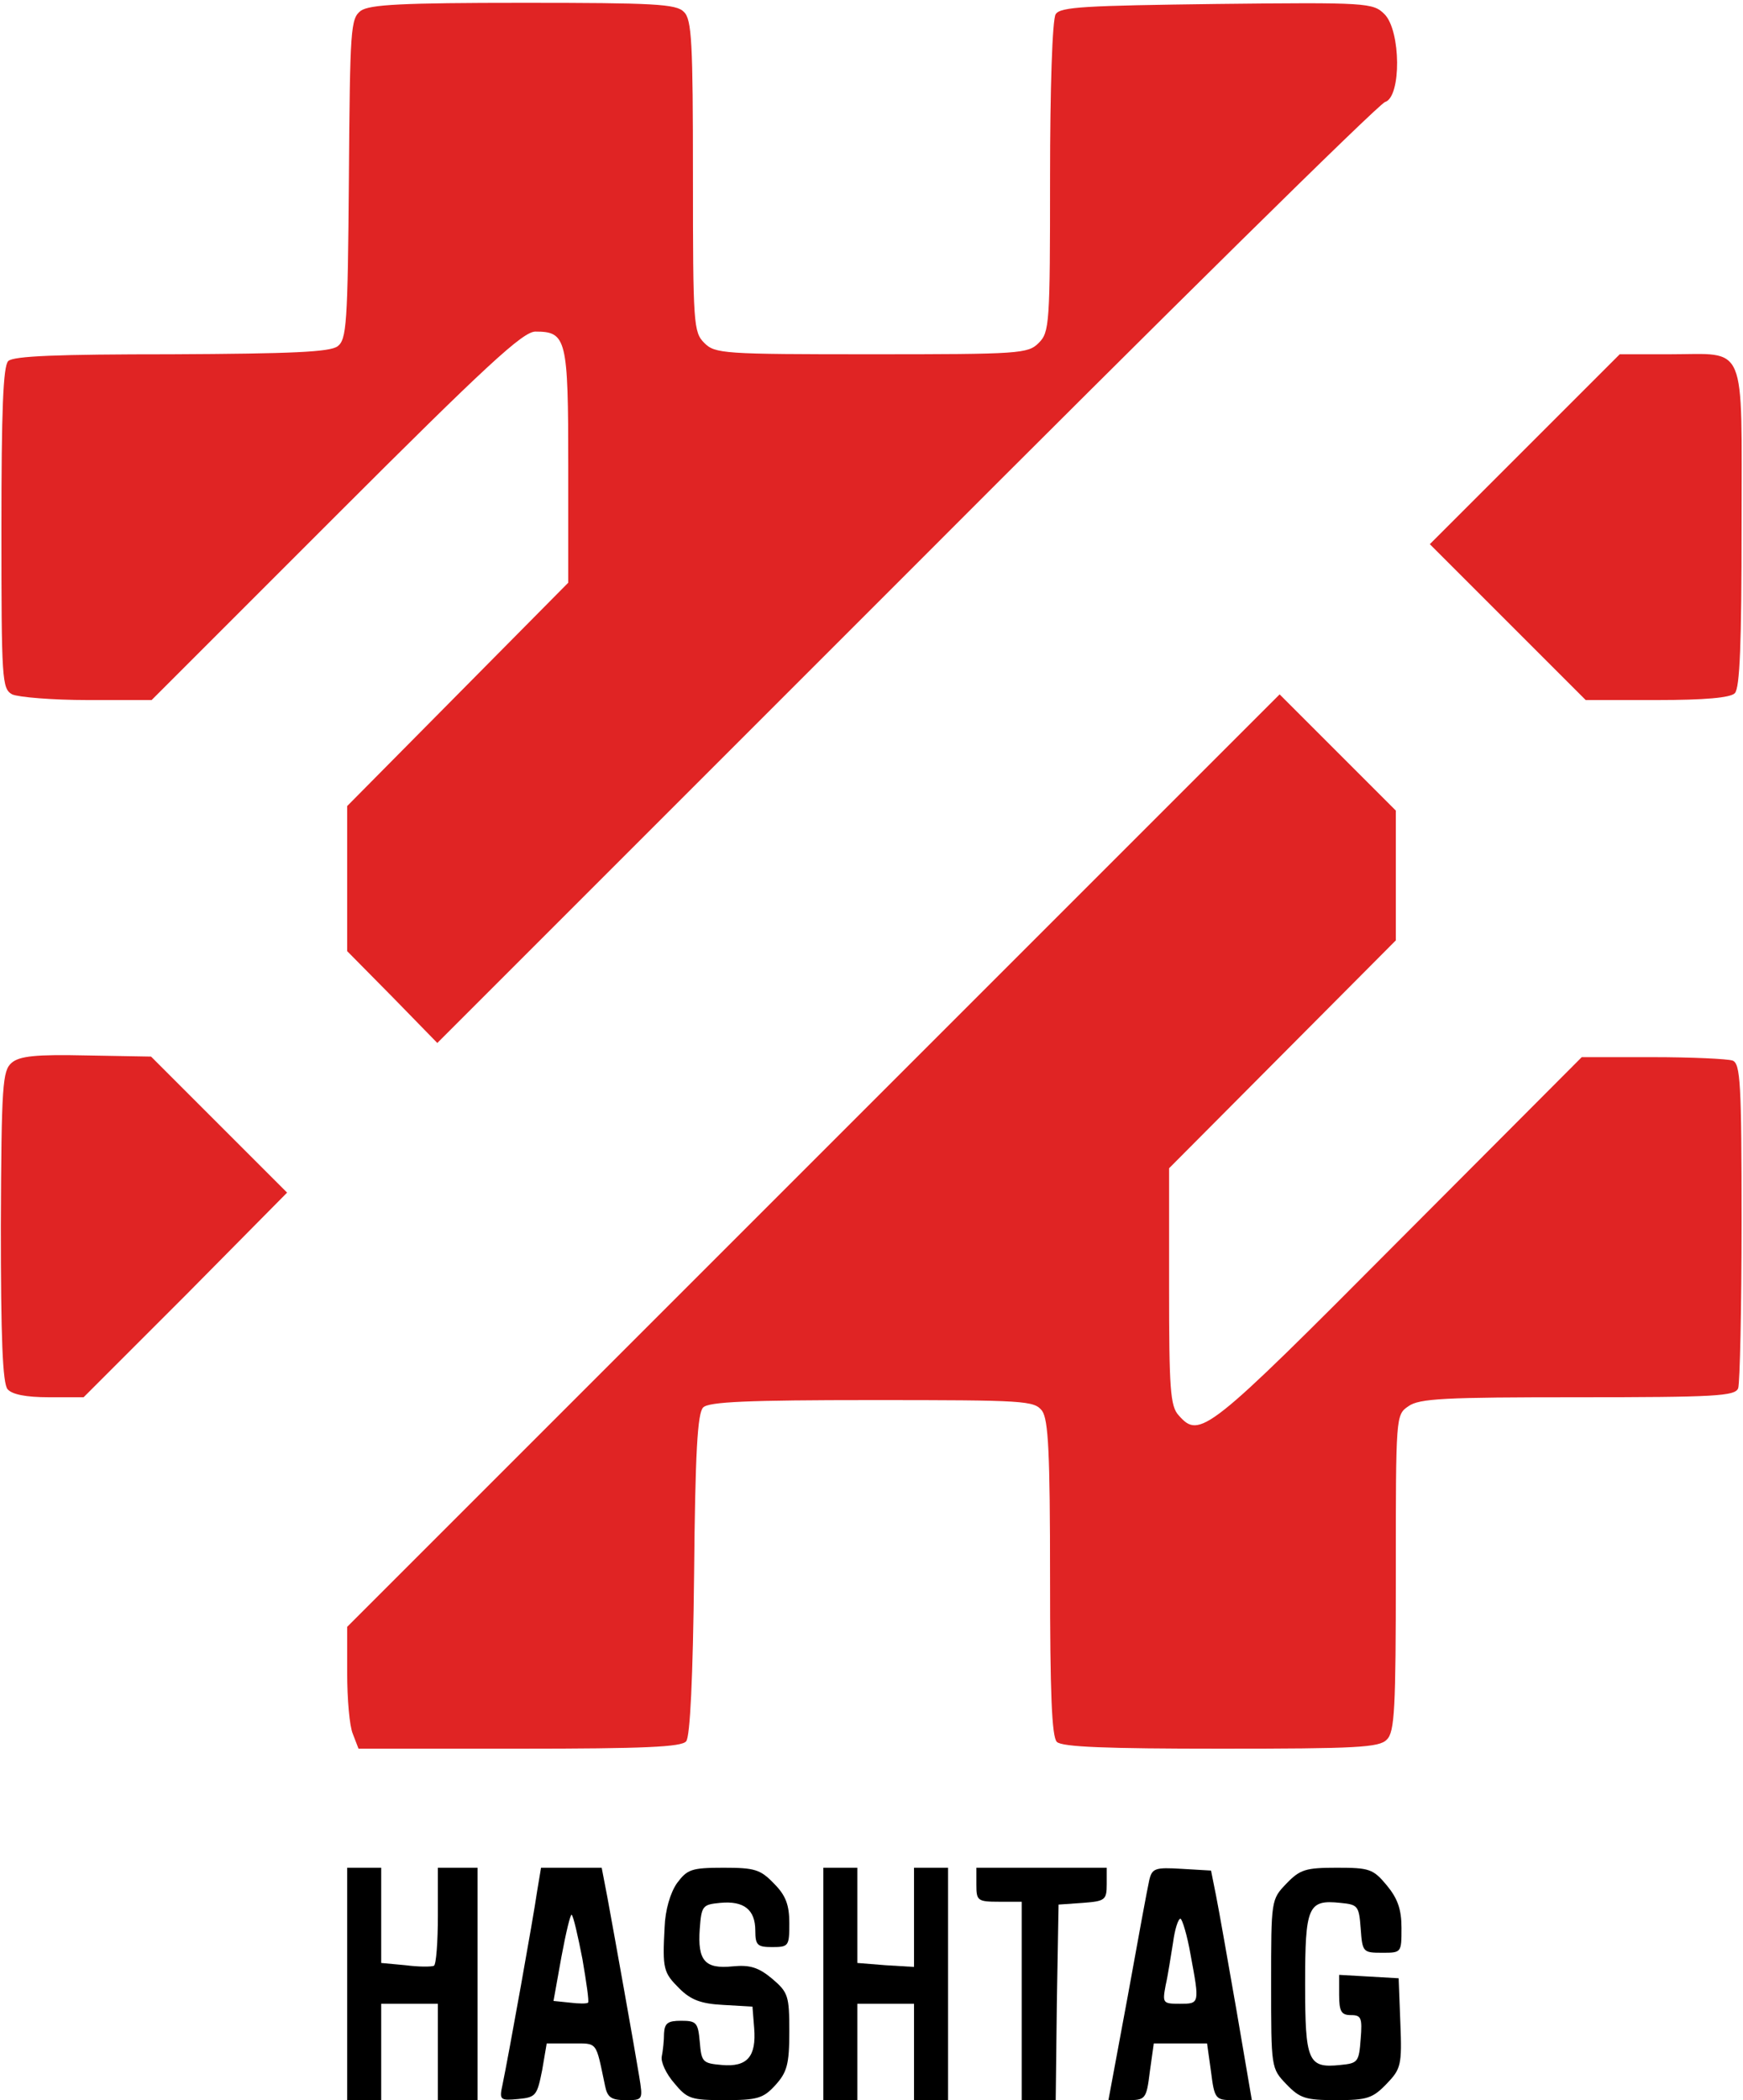 <svg width="410" height="494" viewBox="0 0 410 494" fill="none" xmlns="http://www.w3.org/2000/svg">
<path d="M84.867 2.533C82.467 4.4 82.333 6.533 82.067 42C81.8 76.267 81.533 79.867 79.4 81.467C77.533 82.8 68.867 83.2 40.333 83.334C13.533 83.334 3.133 83.734 1.933 84.933C0.733 86.133 0.333 96.667 0.333 124.267C0.333 160.133 0.467 162 2.867 163.333C4.333 164 12.333 164.667 20.6 164.667H35.667L79 121.333C114.333 86 123 78 125.933 78C133.267 78 133.667 79.6 133.667 109.6V137.067L107.667 163.333L81.667 189.6V206.667V223.733L92.333 234.533L102.867 245.333L213.133 135.067C273.667 74.4 324.333 24.4 325.8 24C329.667 22.8 329.533 7.2 325.667 3.333C323 0.667 321.667 0.533 286.2 0.933C255.4 1.333 249.4 1.6 248.333 3.333C247.533 4.4 247 21.067 247 41.6C247 76.267 246.867 78.133 244.333 80.667C241.8 83.2 239.933 83.334 205 83.334C170.067 83.334 168.2 83.2 165.667 80.667C163.133 78.133 163 76.267 163 41.467C163 10 162.733 4.533 160.867 2.8C159.133 0.933 153.8 0.667 123.133 0.667C94.467 0.667 87 1.067 84.867 2.533Z" fill="#E02424"/>
<path d="M358.6 105.733L336.333 128L354.733 146.4L373 164.667H389.8C401 164.667 407 164.133 408.067 163.067C409.267 161.867 409.667 151.333 409.667 123.733C409.667 79.733 411.133 83.333 392.733 83.333H381L358.6 105.733Z" fill="#E02424"/>
<path d="M191.267 273.067L81.667 382.667V393.6C81.667 399.6 82.2 406 83 407.867L84.333 411.333H122.2C151.533 411.333 160.333 410.933 161.4 409.6C162.333 408.533 163 394.667 163.267 370.4C163.533 341.733 164.067 332.4 165.4 331.067C166.733 329.733 175.8 329.333 205.133 329.333C241.267 329.333 243.267 329.467 245.133 331.867C246.6 334 247 341.6 247 371.333C247 398.133 247.4 408.533 248.6 409.733C249.8 410.933 260.2 411.333 287.133 411.333C319 411.333 324.467 411.067 326.2 409.2C328.067 407.467 328.333 402 328.333 370C328.333 333.067 328.333 332.8 331.267 330.8C333.8 328.933 339.933 328.667 371.133 328.667C403.533 328.667 408.2 328.4 408.867 326.533C409.267 325.333 409.667 307.733 409.667 287.333C409.667 254.8 409.4 250.133 407.533 249.467C406.333 249.067 397.933 248.667 388.733 248.667H372.067L328.867 292C283.933 337.2 282.2 338.533 277.267 332.933C275.267 330.8 275 326.667 275 302.667V274.8L301.667 248L328.333 221.2V206V190.667L314.6 176.933L301 163.333L191.267 273.067Z" fill="#E02424"/>
<path d="M2.733 250C0.6 251.866 0.333 255.067 0.2 288.4C0.2 314.533 0.6 325.467 1.8 326.8C2.867 328 6.067 328.667 11.533 328.667H19.667L43.667 304.667L67.533 280.533L51.533 264.533L35.533 248.533L20.333 248.266C8.467 248 4.6 248.4 2.733 250Z" fill="#E02424"/>
<path d="M81.667 466.667V494H85.667H89.667V482.667V471.333H96.333H103V482.667V494H107.667H112.333V466.667V439.333H107.667H103V450.533C103 456.8 102.6 462.133 102.067 462.4C101.4 462.667 98.467 462.667 95.4 462.267L89.667 461.733V450.533V439.333H85.667H81.667V466.667Z" fill="black"/>
<path d="M126.333 444.933C125.533 450.667 119.667 483.333 118.2 490.4C117.4 494 117.667 494.133 121.933 493.733C126.067 493.333 126.333 492.933 127.533 486.933L128.6 480.667H134.467C140.733 480.667 140.067 480 142.333 490.667C142.867 493.333 143.8 494 147.133 494C151.267 494 151.267 494 150.333 488.267C149.267 481.733 144.733 456.4 142.867 446.267L141.533 439.333H134.333H127.267L126.333 444.933ZM137 460.8C137.933 466.267 138.6 470.8 138.333 471.067C138.067 471.333 136.2 471.333 134.067 471.067L130.2 470.667L132.067 460.267C133.133 454.533 134.2 450.133 134.467 450.4C134.867 450.667 135.933 455.333 137 460.8Z" fill="black"/>
<path d="M159.267 442.933C157.667 445.2 156.467 449.333 156.333 453.333C155.8 463.2 156.067 464 159.8 467.733C162.467 470.4 164.867 471.333 170.067 471.6L177 472L177.4 477.067C177.933 483.733 175.8 486.267 169.8 485.733C165.267 485.333 165 485.067 164.6 480.267C164.2 475.733 163.8 475.333 160.2 475.333C157.133 475.333 156.333 475.867 156.2 478.267C156.2 480 155.933 482.4 155.667 483.733C155.4 485.067 156.733 487.867 158.6 490C161.667 493.733 162.6 494 170.467 494C178.067 494 179.533 493.6 182.333 490.533C185.133 487.467 185.667 485.6 185.667 477.867C185.667 469.467 185.4 468.667 181.667 465.467C178.467 462.8 176.467 462.133 172.333 462.533C165.8 463.2 164.067 461.2 164.6 453.733C165 448.267 165.267 448 169.4 447.6C175 447.067 177.667 449.2 177.667 454.133C177.667 457.6 178.2 458 181.667 458C185.533 458 185.667 457.733 185.667 452.4C185.667 448.133 184.867 445.867 182.067 443.067C178.867 439.733 177.533 439.333 170.2 439.333C162.6 439.333 161.667 439.733 159.267 442.933Z" fill="black"/>
<path d="M193.667 466.667V494H197.667H201.667V482.667V471.333H208.333H215V482.667V494H219H223V466.667V439.333H219H215V450.933V462.667L208.333 462.267L201.667 461.733V450.533V439.333H197.667H193.667V466.667Z" fill="black"/>
<path d="M229.667 443.333C229.667 447.067 229.933 447.333 235 447.333H240.333V470.667V494H244.333H248.333L248.6 470.933L249 448L254.733 447.6C259.933 447.2 260.333 446.933 260.333 443.2V439.333H245H229.667V443.333Z" fill="black"/>
<path d="M270.333 442.267C269.933 444 267.667 456.267 265.267 469.6L260.733 494H265.133C269.4 494 269.667 493.867 270.467 487.333L271.4 480.667H277.667H283.933L284.867 487.333C285.667 493.733 285.933 494 290.067 494H294.467L290.867 472.933C288.867 461.467 286.733 449.333 286.067 446L284.867 440L278.067 439.6C271.667 439.2 271 439.467 270.333 442.267ZM280.067 459.867C282.2 471.333 282.2 471.333 277.533 471.333C273.533 471.333 273.4 471.2 274.2 466.933C274.733 464.667 275.4 460.133 275.933 456.933C276.333 453.867 277.133 451.333 277.667 451.333C278.067 451.333 279.267 455.2 280.067 459.867Z" fill="black"/>
<path d="M302.6 443.067C299 446.8 299 446.933 299 466.667C299 486.4 299 486.533 302.6 490.267C305.8 493.6 307.133 494 314.333 494C321.533 494 322.867 493.6 326.2 490.133C329.533 486.667 329.8 485.733 329.4 475.867L329 465.333L322.067 464.933L315 464.533V469.2C315 473.2 315.533 474 317.8 474C320.2 474 320.467 474.667 320.067 479.6C319.667 485.067 319.4 485.333 315.267 485.733C307.667 486.533 307 484.933 307 466.667C307 448.4 307.667 446.8 315.267 447.6C319.4 448 319.667 448.267 320.067 453.6C320.467 459.2 320.6 459.333 325.133 459.333C329.667 459.333 329.667 459.333 329.667 453.467C329.667 449.067 328.733 446.533 326.2 443.467C323 439.6 322.067 439.333 314.467 439.333C307.133 439.333 305.8 439.733 302.6 443.067Z" fill="black"/>
</svg>
